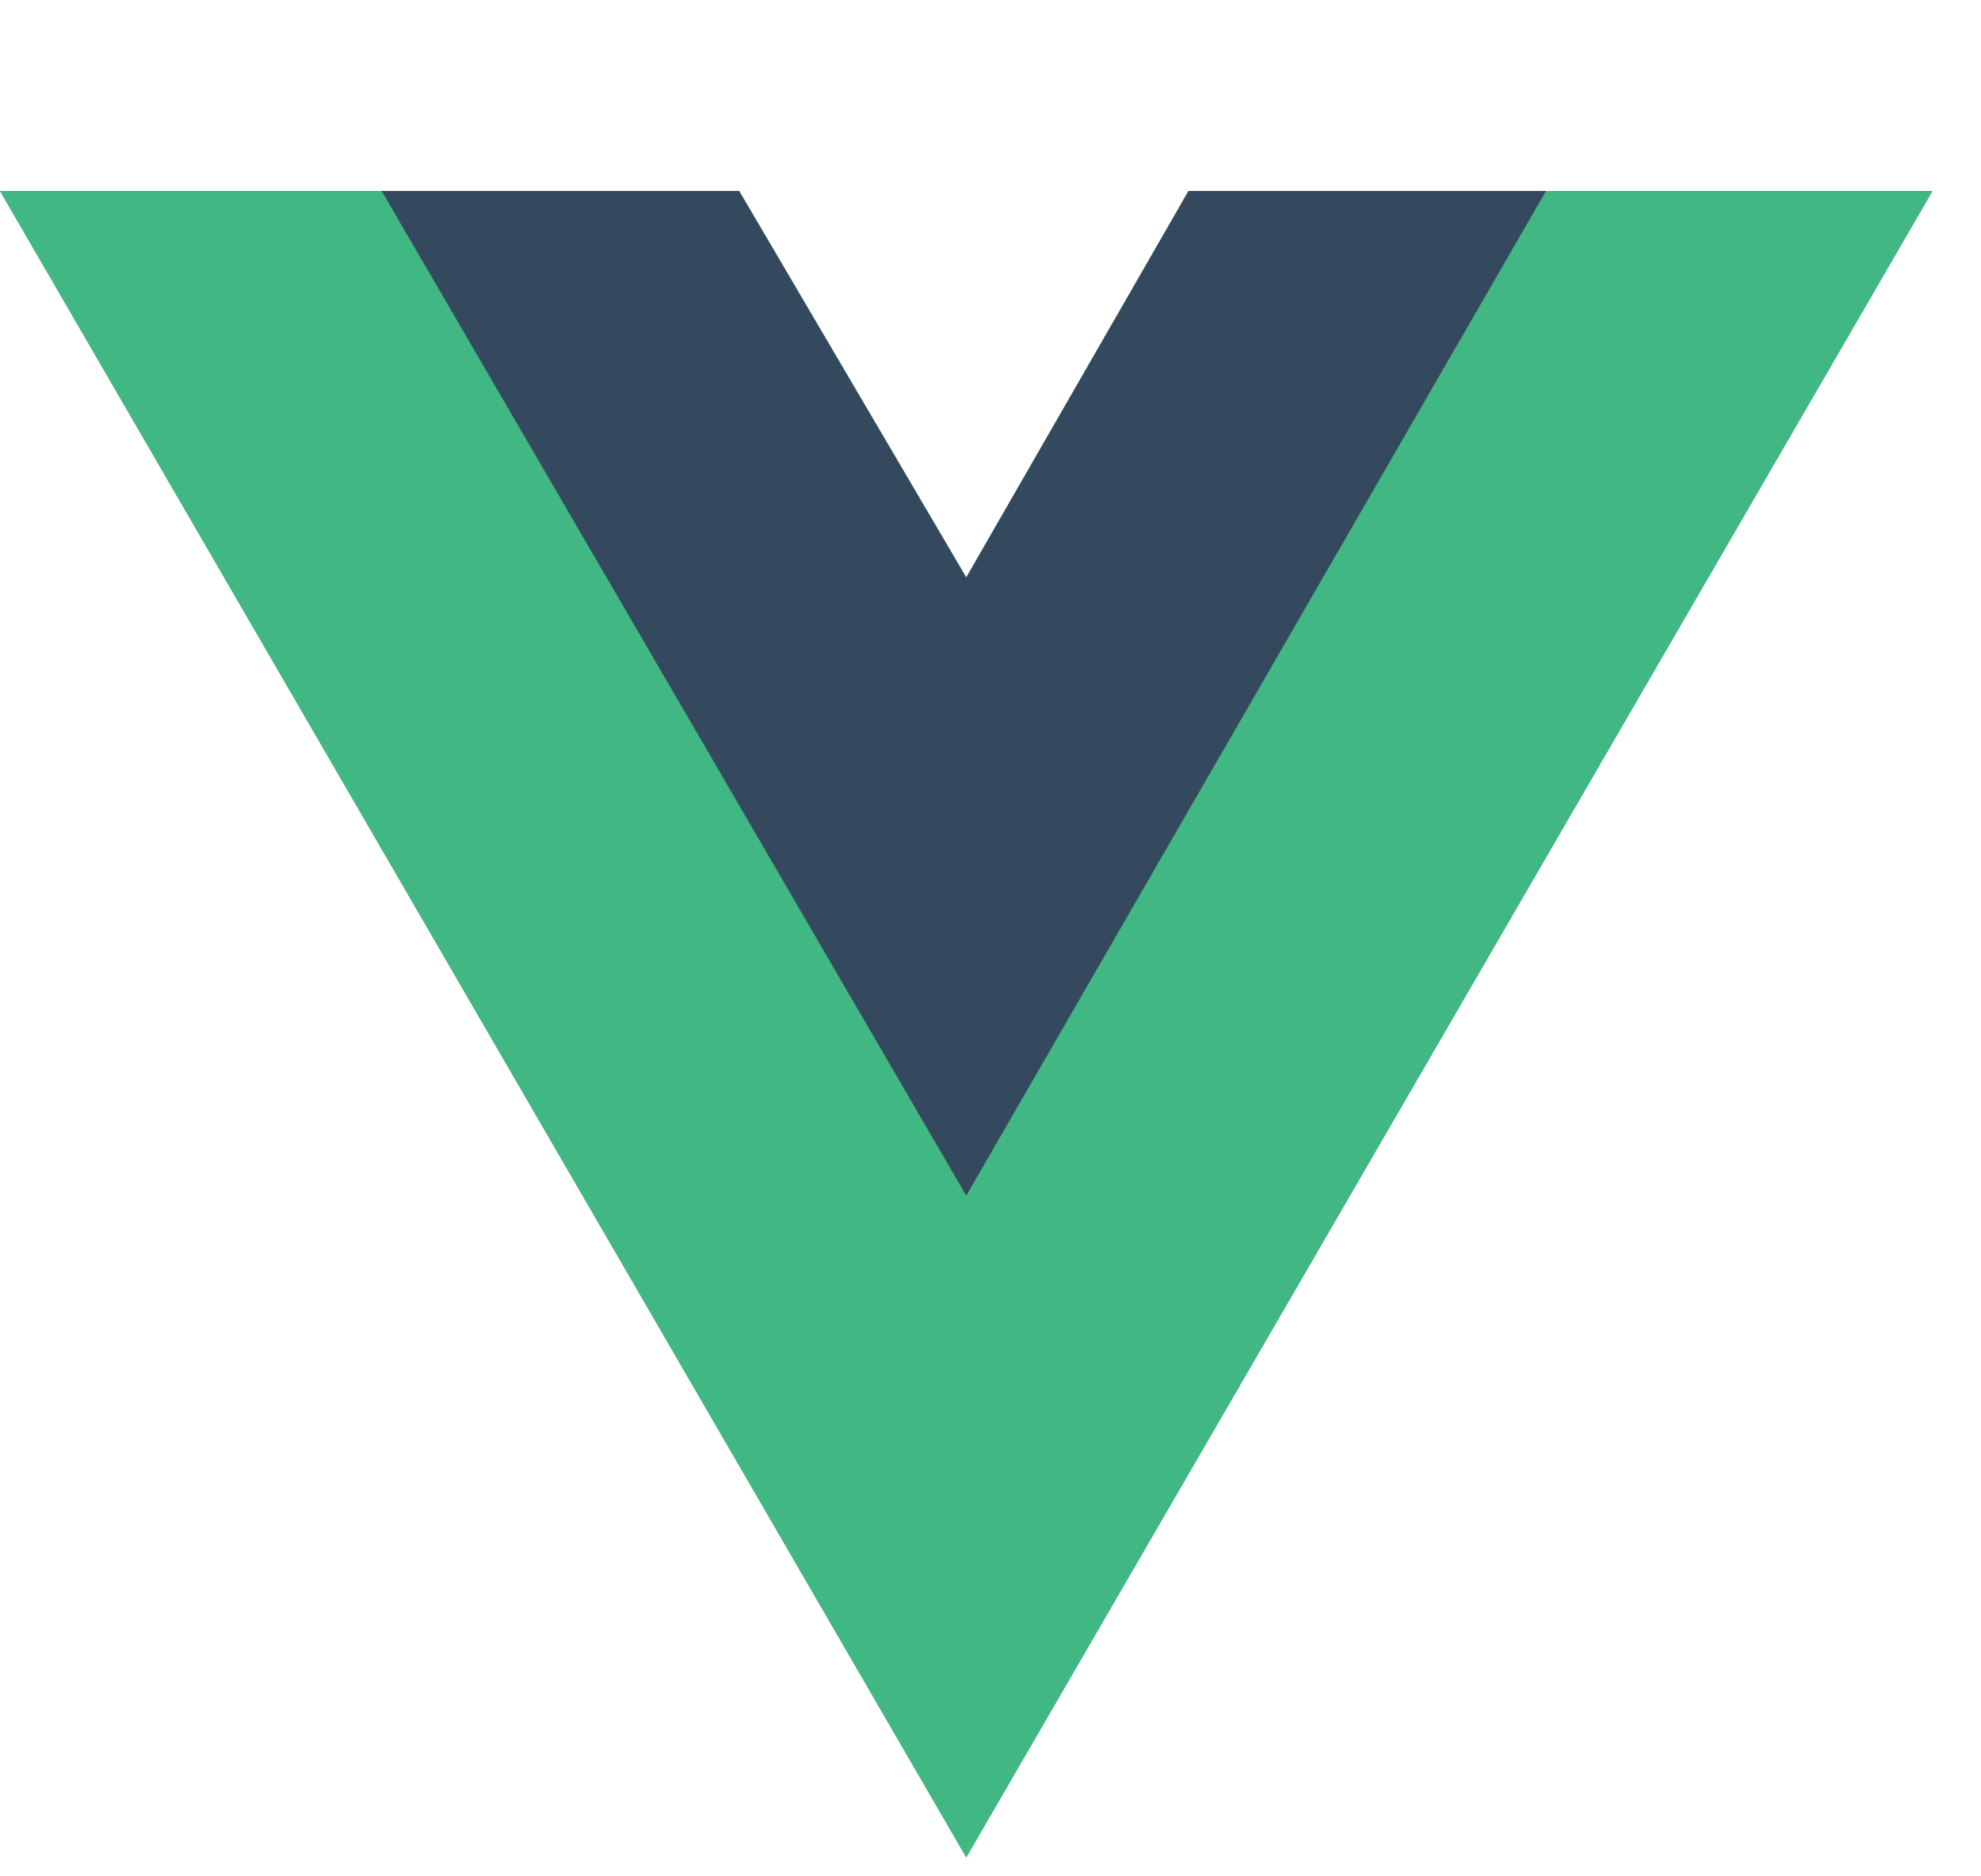 <?xml version="1.0" encoding="utf-8"?><svg width="38" height="36" viewBox="0 0 38 36" xmlns="http://www.w3.org/2000/svg" xmlns:xlink="http://www.w3.org/1999/xlink"><svg aria-hidden="true" class="aiconify aiconify--logos" width="37.07" height="36" viewBox="0 0 256 198" id="Qzpcd29ya3NwYWNlXHJvbGxkb3duXHNyY1xhc3NldHNcdnVlLnN2Zw==" xmlns="http://www.w3.org/2000/svg"><path fill="#41B883" d="M204.8 0H256L128 220.8 0 0h97.92L128 51.2 157.44 0h47.36z"/><path fill="#41B883" d="M0 0l128 220.8L256 0h-51.2L128 132.48 50.56 0H0z"/><path fill="#35495E" d="M50.56 0L128 133.12 204.8 0h-47.36L128 51.2 97.92 0H50.56z"/></svg></svg>